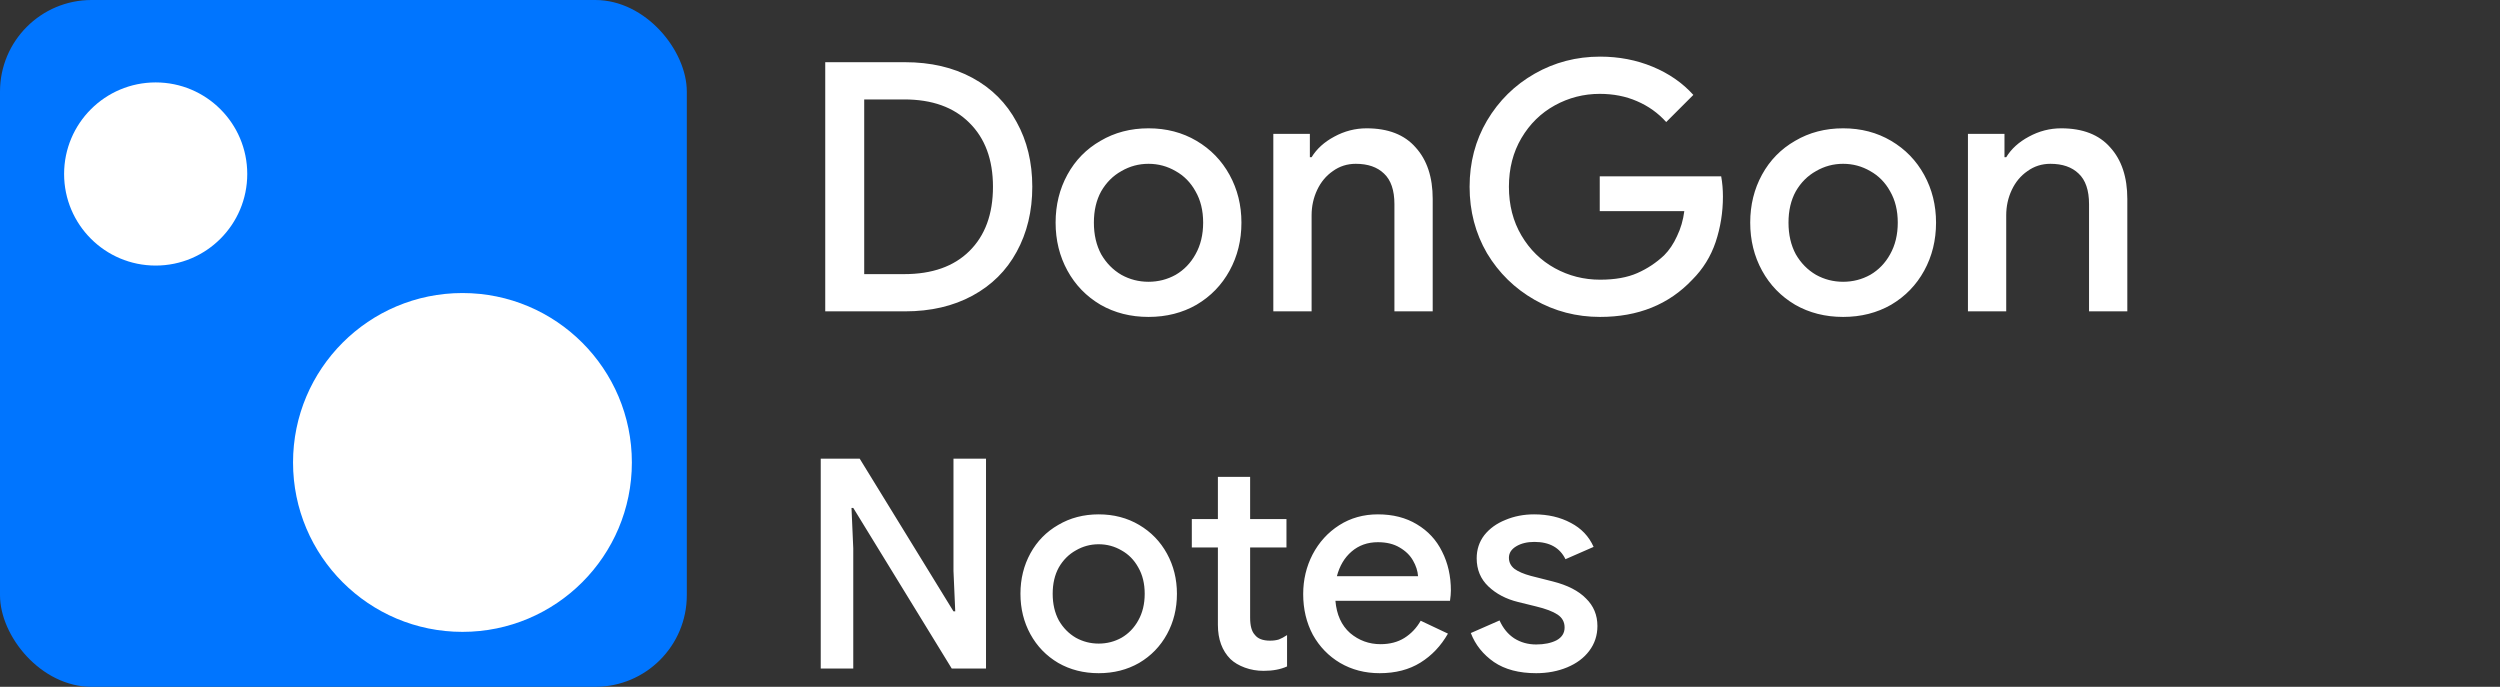 <svg width="273" height="75" viewBox="0 0 273 75" fill="none" xmlns="http://www.w3.org/2000/svg">
<rect x="0" y="0" width="273" height="75" fill="#333333" stroke="none"/>
<path d="M90.116 6.792H98.818C101.63 6.792 104.087 7.362 106.19 8.502C108.293 9.642 109.901 11.251 111.016 13.328C112.156 15.38 112.726 17.736 112.726 20.396C112.726 23.056 112.156 25.425 111.016 27.502C109.901 29.554 108.293 31.15 106.19 32.29C104.087 33.43 101.63 34 98.818 34H90.116V6.792ZM98.742 29.934C101.782 29.934 104.151 29.098 105.848 27.426C107.571 25.729 108.432 23.385 108.432 20.396C108.432 17.432 107.571 15.101 105.848 13.404C104.151 11.707 101.782 10.858 98.742 10.858H94.372V29.934H98.742ZM125.418 34.608C123.468 34.608 121.72 34.165 120.174 33.278C118.629 32.366 117.426 31.125 116.564 29.554C115.703 27.983 115.272 26.235 115.272 24.31C115.272 22.385 115.703 20.637 116.564 19.066C117.426 17.495 118.629 16.267 120.174 15.38C121.72 14.468 123.468 14.012 125.418 14.012C127.369 14.012 129.117 14.468 130.662 15.38C132.208 16.292 133.411 17.533 134.272 19.104C135.134 20.675 135.564 22.41 135.564 24.31C135.564 26.235 135.134 27.983 134.272 29.554C133.411 31.125 132.208 32.366 130.662 33.278C129.117 34.165 127.369 34.608 125.418 34.608ZM125.418 30.77C126.482 30.77 127.47 30.517 128.382 30.01C129.294 29.478 130.016 28.731 130.548 27.768C131.106 26.78 131.384 25.627 131.384 24.31C131.384 22.993 131.106 21.853 130.548 20.89C130.016 19.927 129.294 19.193 128.382 18.686C127.47 18.154 126.482 17.888 125.418 17.888C124.354 17.888 123.366 18.154 122.454 18.686C121.542 19.193 120.808 19.927 120.25 20.89C119.718 21.853 119.452 22.993 119.452 24.31C119.452 25.627 119.718 26.78 120.25 27.768C120.808 28.731 121.542 29.478 122.454 30.01C123.366 30.517 124.354 30.77 125.418 30.77ZM139.047 14.62H143.037V17.166H143.227C143.785 16.254 144.608 15.507 145.697 14.924C146.812 14.316 147.99 14.012 149.231 14.012C151.587 14.012 153.373 14.709 154.589 16.102C155.831 17.47 156.451 19.345 156.451 21.726V34H152.271V22.296C152.271 20.776 151.891 19.661 151.131 18.952C150.397 18.243 149.371 17.888 148.053 17.888C147.116 17.888 146.28 18.154 145.545 18.686C144.811 19.193 144.241 19.877 143.835 20.738C143.43 21.599 143.227 22.524 143.227 23.512V34H139.047V14.62ZM174.73 34.608C172.146 34.608 169.765 33.987 167.586 32.746C165.408 31.505 163.672 29.807 162.38 27.654C161.114 25.475 160.48 23.056 160.48 20.396C160.48 17.736 161.114 15.329 162.38 13.176C163.672 10.997 165.408 9.287 167.586 8.046C169.765 6.805 172.146 6.184 174.73 6.184C176.782 6.184 178.695 6.551 180.468 7.286C182.242 8.021 183.724 9.047 184.914 10.364L181.95 13.328C181.064 12.34 180 11.58 178.758 11.048C177.542 10.516 176.187 10.25 174.692 10.25C172.944 10.25 171.31 10.668 169.79 11.504C168.27 12.34 167.054 13.531 166.142 15.076C165.23 16.621 164.774 18.395 164.774 20.396C164.774 22.397 165.23 24.171 166.142 25.716C167.054 27.261 168.27 28.452 169.79 29.288C171.31 30.124 172.957 30.542 174.73 30.542C176.352 30.542 177.707 30.301 178.796 29.82C179.886 29.339 180.861 28.693 181.722 27.882C182.28 27.325 182.748 26.628 183.128 25.792C183.534 24.956 183.8 24.044 183.926 23.056H174.692V19.256H187.954C188.081 19.965 188.144 20.7 188.144 21.46C188.144 23.183 187.878 24.842 187.346 26.438C186.814 28.009 185.966 29.377 184.8 30.542C182.242 33.253 178.885 34.608 174.73 34.608ZM201.27 34.608C199.319 34.608 197.571 34.165 196.026 33.278C194.481 32.366 193.277 31.125 192.416 29.554C191.555 27.983 191.124 26.235 191.124 24.31C191.124 22.385 191.555 20.637 192.416 19.066C193.277 17.495 194.481 16.267 196.026 15.38C197.571 14.468 199.319 14.012 201.27 14.012C203.221 14.012 204.969 14.468 206.514 15.38C208.059 16.292 209.263 17.533 210.124 19.104C210.985 20.675 211.416 22.41 211.416 24.31C211.416 26.235 210.985 27.983 210.124 29.554C209.263 31.125 208.059 32.366 206.514 33.278C204.969 34.165 203.221 34.608 201.27 34.608ZM201.27 30.77C202.334 30.77 203.322 30.517 204.234 30.01C205.146 29.478 205.868 28.731 206.4 27.768C206.957 26.78 207.236 25.627 207.236 24.31C207.236 22.993 206.957 21.853 206.4 20.89C205.868 19.927 205.146 19.193 204.234 18.686C203.322 18.154 202.334 17.888 201.27 17.888C200.206 17.888 199.218 18.154 198.306 18.686C197.394 19.193 196.659 19.927 196.102 20.89C195.57 21.853 195.304 22.993 195.304 24.31C195.304 25.627 195.57 26.78 196.102 27.768C196.659 28.731 197.394 29.478 198.306 30.01C199.218 30.517 200.206 30.77 201.27 30.77ZM214.899 14.62H218.889V17.166H219.079C219.636 16.254 220.459 15.507 221.549 14.924C222.663 14.316 223.841 14.012 225.083 14.012C227.439 14.012 229.225 14.709 230.441 16.102C231.682 17.47 232.303 19.345 232.303 21.726V34H228.123V22.296C228.123 20.776 227.743 19.661 226.983 18.952C226.248 18.243 225.222 17.888 223.905 17.888C222.967 17.888 222.131 18.154 221.397 18.686C220.662 19.193 220.092 19.877 219.687 20.738C219.281 21.599 219.079 22.524 219.079 23.512V34H214.899V14.62Z" fill="white"/>
<rect width="75" height="75" rx="10" fill="#0075FF"/>
<circle cx="17" cy="19" r="10" fill="white"/>
<circle cx="50.5" cy="50.5" r="18.5" fill="white"/>
<path d="M89.624 50.088H93.88L104.12 66.76H104.312L104.12 62.344V50.088H107.672V73H103.928L93.176 55.464H92.984L93.176 59.88V73H89.624V50.088ZM119.977 73.512C118.335 73.512 116.863 73.139 115.561 72.392C114.26 71.624 113.247 70.579 112.521 69.256C111.796 67.933 111.433 66.461 111.433 64.84C111.433 63.219 111.796 61.747 112.521 60.424C113.247 59.101 114.26 58.067 115.561 57.32C116.863 56.552 118.335 56.168 119.977 56.168C121.62 56.168 123.092 56.552 124.393 57.32C125.695 58.088 126.708 59.133 127.433 60.456C128.159 61.779 128.521 63.24 128.521 64.84C128.521 66.461 128.159 67.933 127.433 69.256C126.708 70.579 125.695 71.624 124.393 72.392C123.092 73.139 121.62 73.512 119.977 73.512ZM119.977 70.28C120.873 70.28 121.705 70.067 122.473 69.64C123.241 69.192 123.849 68.563 124.297 67.752C124.767 66.92 125.001 65.949 125.001 64.84C125.001 63.731 124.767 62.771 124.297 61.96C123.849 61.149 123.241 60.531 122.473 60.104C121.705 59.656 120.873 59.432 119.977 59.432C119.081 59.432 118.249 59.656 117.481 60.104C116.713 60.531 116.095 61.149 115.625 61.96C115.177 62.771 114.953 63.731 114.953 64.84C114.953 65.949 115.177 66.92 115.625 67.752C116.095 68.563 116.713 69.192 117.481 69.64C118.249 70.067 119.081 70.28 119.977 70.28ZM137.986 73.256C137.261 73.256 136.578 73.139 135.938 72.904C135.298 72.669 134.775 72.36 134.37 71.976C133.453 71.059 132.994 69.811 132.994 68.232V59.784H130.146V56.68H132.994V52.072H136.514V56.68H140.482V59.784H136.514V67.464C136.514 68.339 136.685 68.957 137.026 69.32C137.346 69.747 137.901 69.96 138.69 69.96C139.053 69.96 139.373 69.917 139.65 69.832C139.927 69.725 140.226 69.565 140.546 69.352V72.776C139.842 73.096 138.989 73.256 137.986 73.256ZM150.66 73.512C149.06 73.512 147.62 73.139 146.34 72.392C145.082 71.645 144.09 70.621 143.364 69.32C142.66 67.997 142.308 66.515 142.308 64.872C142.308 63.315 142.65 61.875 143.332 60.552C144.036 59.208 145.007 58.141 146.244 57.352C147.482 56.563 148.89 56.168 150.468 56.168C152.111 56.168 153.53 56.531 154.724 57.256C155.94 57.981 156.858 58.973 157.476 60.232C158.116 61.491 158.436 62.909 158.436 64.488C158.436 64.787 158.404 65.16 158.34 65.608H145.828C145.956 67.123 146.49 68.296 147.428 69.128C148.388 69.939 149.498 70.344 150.756 70.344C151.759 70.344 152.623 70.12 153.348 69.672C154.095 69.203 154.692 68.573 155.14 67.784L158.116 69.192C157.348 70.536 156.346 71.592 155.108 72.36C153.871 73.128 152.388 73.512 150.66 73.512ZM154.852 62.92C154.81 62.344 154.628 61.779 154.308 61.224C153.988 60.648 153.498 60.168 152.836 59.784C152.196 59.4 151.407 59.208 150.468 59.208C149.338 59.208 148.378 59.549 147.588 60.232C146.82 60.893 146.287 61.789 145.988 62.92H154.852ZM167.75 73.512C165.873 73.512 164.337 73.107 163.142 72.296C161.947 71.464 161.105 70.408 160.614 69.128L163.75 67.752C164.134 68.605 164.667 69.256 165.35 69.704C166.054 70.152 166.854 70.376 167.75 70.376C168.625 70.376 169.361 70.227 169.958 69.928C170.555 69.608 170.854 69.139 170.854 68.52C170.854 67.923 170.598 67.453 170.086 67.112C169.574 66.771 168.785 66.472 167.718 66.216L165.766 65.736C164.465 65.416 163.387 64.851 162.534 64.04C161.681 63.229 161.254 62.205 161.254 60.968C161.254 60.008 161.531 59.165 162.086 58.44C162.662 57.715 163.43 57.16 164.39 56.776C165.35 56.371 166.395 56.168 167.526 56.168C169.041 56.168 170.374 56.477 171.526 57.096C172.678 57.693 173.51 58.568 174.022 59.72L170.95 61.064C170.331 59.805 169.201 59.176 167.558 59.176C166.769 59.176 166.107 59.336 165.574 59.656C165.041 59.976 164.774 60.392 164.774 60.904C164.774 61.395 164.977 61.8 165.382 62.12C165.787 62.419 166.385 62.675 167.174 62.888L169.574 63.496C171.174 63.901 172.379 64.52 173.19 65.352C174.022 66.163 174.438 67.165 174.438 68.36C174.438 69.384 174.139 70.291 173.542 71.08C172.966 71.848 172.166 72.445 171.142 72.872C170.118 73.299 168.987 73.512 167.75 73.512Z" fill="white"/>
</svg>
